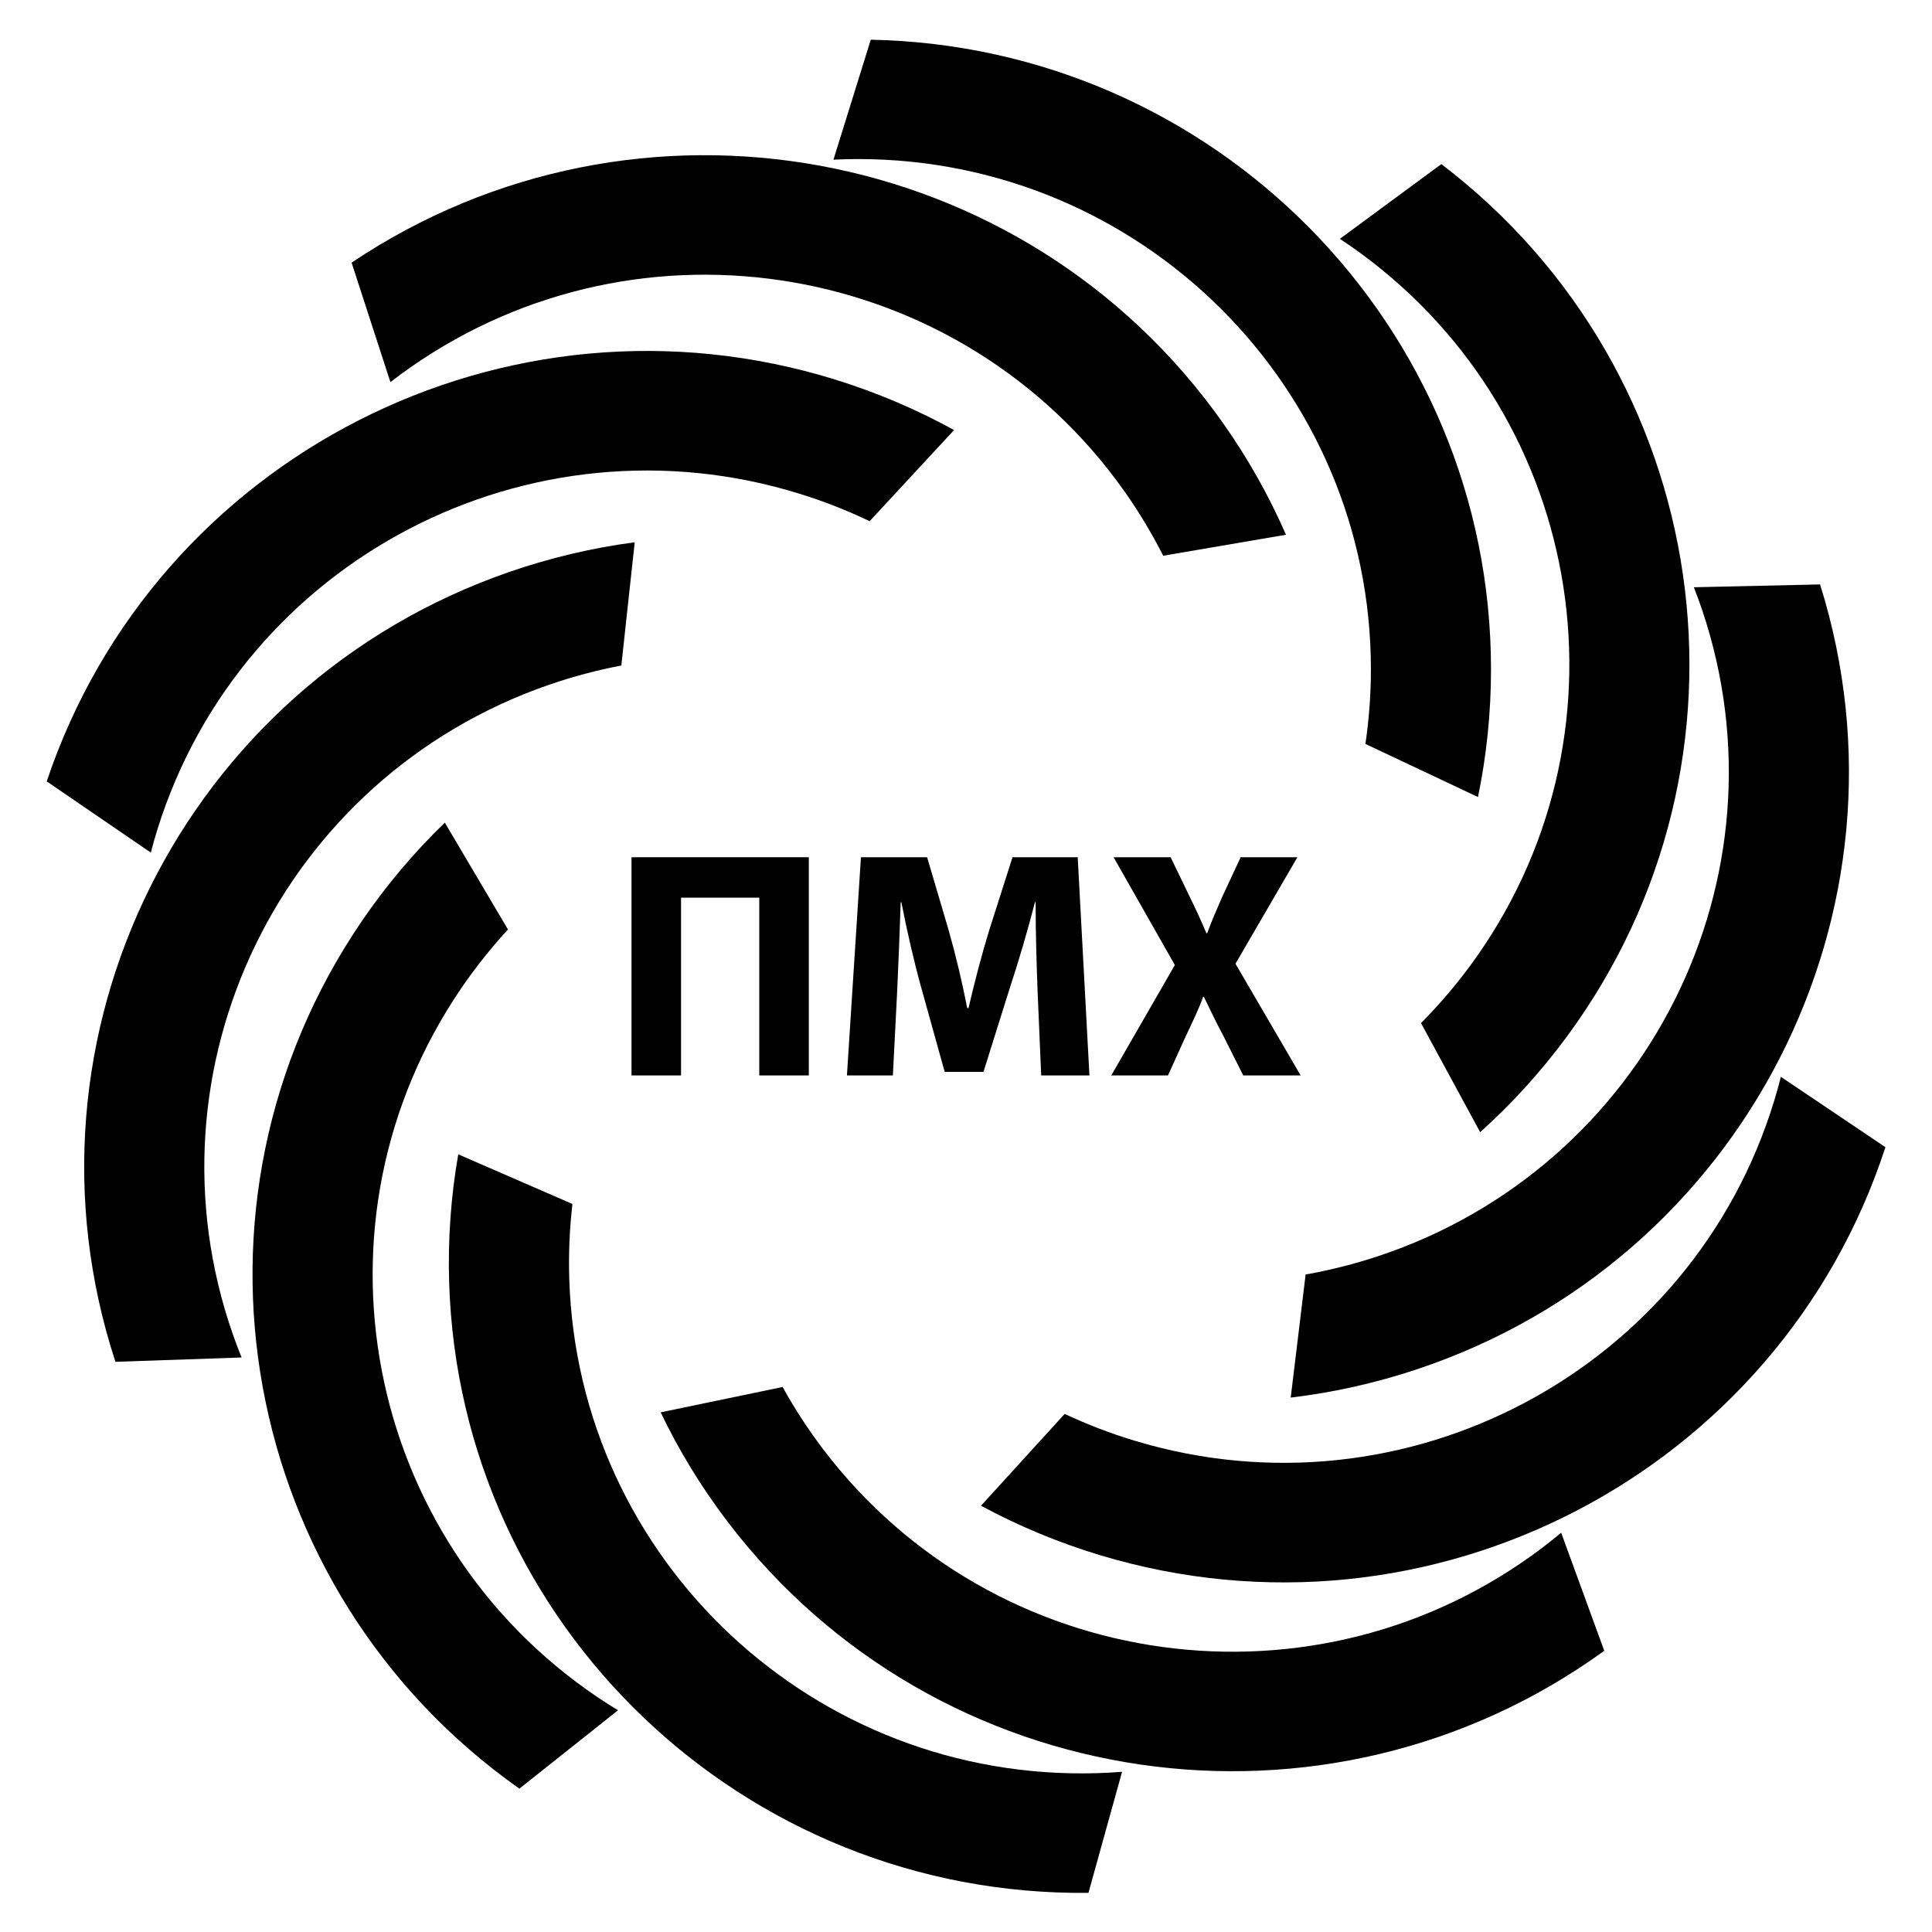 <svg width="100" height="100" viewBox="0 0 100 100" fill="none" xmlns="http://www.w3.org/2000/svg">
<path fill-rule="evenodd" clip-rule="evenodd" d="M45.069 2.055C62.856 2.403 77.174 16.861 77.174 34.646C77.174 36.911 76.942 39.12 76.5 41.254L70.674 38.506C70.859 37.246 70.958 35.956 70.958 34.644C70.958 20.06 59.072 8.233 44.419 8.233C43.99 8.233 43.564 8.243 43.139 8.264L45.072 2.053L45.069 2.055Z" fill="black"/>
<path fill-rule="evenodd" clip-rule="evenodd" d="M18.198 13.594C32.95 3.699 53.02 7.338 63.295 21.886C64.602 23.738 65.69 25.68 66.562 27.678L60.207 28.765C59.631 27.627 58.966 26.517 58.209 25.443C49.783 13.512 33.225 10.637 21.235 19.022C20.883 19.268 20.542 19.52 20.207 19.778L18.198 13.592V13.594Z" fill="black"/>
<path fill-rule="evenodd" clip-rule="evenodd" d="M2.418 40.447C8.049 23.653 26.183 14.357 43.242 19.651C45.413 20.325 47.464 21.204 49.382 22.259L45.012 26.977C43.858 26.424 42.651 25.948 41.393 25.558C27.402 21.215 12.519 28.983 8.155 42.906C8.027 43.313 7.912 43.722 7.806 44.131L2.423 40.447H2.418Z" fill="black"/>
<path fill-rule="evenodd" clip-rule="evenodd" d="M5.974 70.485C0.461 53.654 9.482 35.445 26.36 29.604C28.509 28.861 30.683 28.354 32.853 28.068L32.16 34.447C30.902 34.687 29.648 35.019 28.403 35.449C14.562 40.239 7.24 55.295 12.054 69.07C12.194 69.472 12.346 69.871 12.504 70.263L5.974 70.487V70.485Z" fill="black"/>
<path fill-rule="evenodd" clip-rule="evenodd" d="M26.884 92.581C12.367 82.347 8.693 62.377 18.733 47.669C20.013 45.796 21.452 44.097 23.024 42.58L26.293 48.111C25.428 49.05 24.619 50.063 23.877 51.147C15.641 63.21 18.793 79.639 30.913 87.836C31.267 88.075 31.627 88.304 31.988 88.524L26.882 92.581H26.884Z" fill="black"/>
<path fill-rule="evenodd" clip-rule="evenodd" d="M56.336 97.974C38.548 98.169 23.792 84.149 23.248 66.375C23.178 64.112 23.344 61.896 23.719 59.748L29.629 62.318C29.482 63.585 29.424 64.875 29.465 66.186C29.913 80.764 42.154 92.223 56.801 91.778C57.23 91.765 57.656 91.74 58.078 91.708L56.338 97.974H56.336Z" fill="black"/>
<path fill-rule="evenodd" clip-rule="evenodd" d="M83.037 85.444C68.652 95.861 48.465 92.945 37.669 78.775C36.294 76.97 35.138 75.07 34.195 73.103L40.508 71.79C41.124 72.906 41.83 73.991 42.625 75.038C51.478 86.66 68.13 88.939 79.806 80.129C80.147 79.87 80.48 79.605 80.806 79.334L83.037 85.446V85.444Z" fill="black"/>
<path fill-rule="evenodd" clip-rule="evenodd" d="M97.59 59.378C92.099 76.216 74.037 85.656 56.935 80.495C54.758 79.838 52.7 78.976 50.776 77.936L55.108 73.184C56.266 73.727 57.477 74.195 58.74 74.574C72.764 78.805 87.586 70.919 91.836 56.963C91.962 56.554 92.075 56.145 92.177 55.736L97.588 59.378H97.59Z" fill="black"/>
<path fill-rule="evenodd" clip-rule="evenodd" d="M94.206 30.25C99.512 47.148 90.269 65.244 73.32 70.881C71.162 71.599 68.983 72.08 66.807 72.339L67.579 65.968C68.84 65.744 70.1 65.428 71.35 65.013C85.248 60.39 92.753 45.425 88.11 31.593C87.974 31.189 87.829 30.791 87.673 30.396L94.206 30.25Z" fill="black"/>
<path fill-rule="evenodd" clip-rule="evenodd" d="M74.602 8.493C88.729 19.251 91.665 39.341 81.088 53.672C79.74 55.496 78.238 57.143 76.613 58.602L73.551 52.954C74.451 52.048 75.295 51.067 76.078 50.01C84.754 38.256 82.211 21.723 70.401 13.09C70.055 12.838 69.706 12.595 69.352 12.362L74.604 8.493H74.602Z" fill="black"/>
<path fill-rule="evenodd" clip-rule="evenodd" d="M32.687 44.37V55.664H35.251V46.463H39.3V55.664H41.864V44.37H32.687Z" fill="black"/>
<path fill-rule="evenodd" clip-rule="evenodd" d="M53.892 55.664H56.389L55.782 44.37H52.408L51.209 48.124C50.821 49.38 50.433 50.872 50.13 52.179H50.062C49.808 50.855 49.471 49.448 49.1 48.141L47.987 44.37H44.562L43.837 55.664H46.215L46.434 51.374C46.502 49.965 46.569 48.224 46.62 46.698H46.654C46.942 48.173 47.311 49.783 47.684 51.122L48.897 55.48H50.904L52.288 51.071C52.728 49.747 53.199 48.139 53.57 46.696H53.604C53.604 48.338 53.655 49.98 53.707 51.338L53.892 55.662V55.664Z" fill="black"/>
<path fill-rule="evenodd" clip-rule="evenodd" d="M67.321 55.664L63.948 49.883L67.153 44.37H64.218L63.257 46.431C62.971 47.086 62.751 47.588 62.48 48.308H62.446C62.175 47.671 61.924 47.118 61.587 46.431L60.591 44.37H57.639L60.81 49.95L57.52 55.664H60.454L61.382 53.62C61.753 52.831 62.041 52.245 62.276 51.592H62.31C62.63 52.245 62.901 52.831 63.323 53.62L64.351 55.664H67.319H67.321Z" fill="black"/>
</svg>
